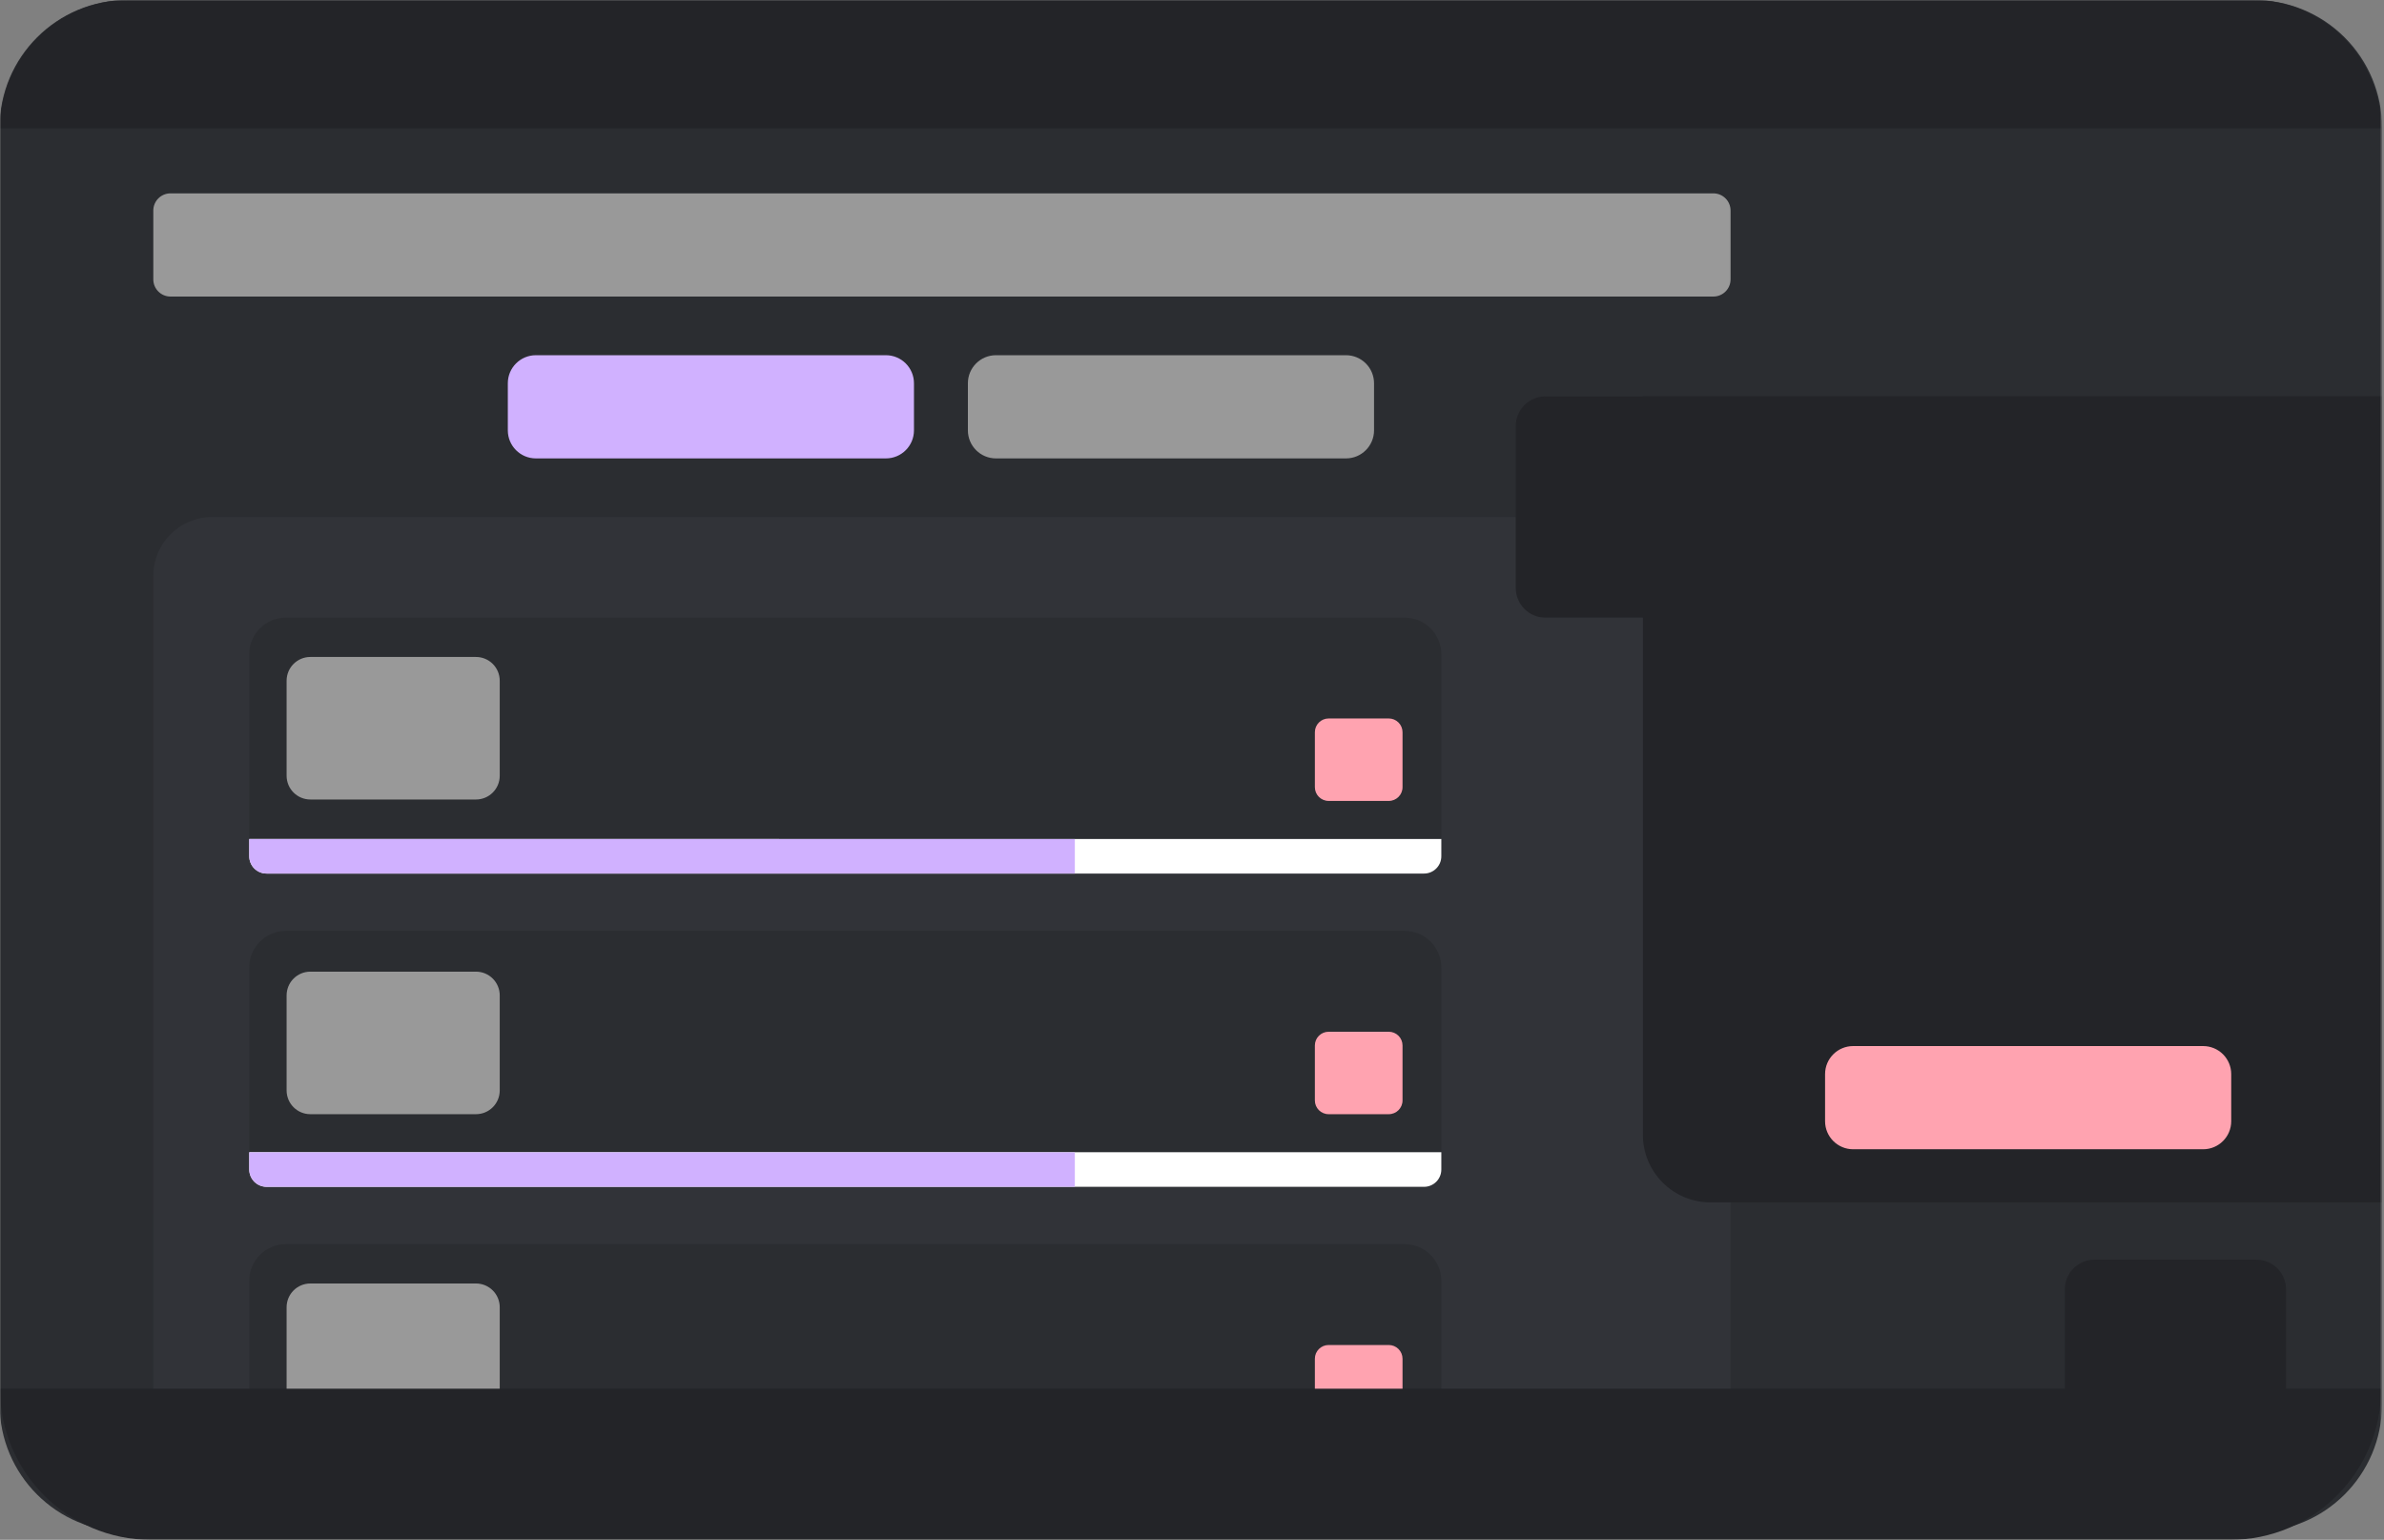 <svg width="836" height="540" viewBox="0 0 836 540" fill="none" xmlns="http://www.w3.org/2000/svg">
<rect x="0" y="0" width="836" height="540" fill="#808080" stroke="none"/>
<mask id="mask0_7_100" style="mask-type:luminance" maskUnits="userSpaceOnUse" x="0" y="0" width="836" height="540">
<path d="M0 -3.05176e-05H835.199V540H0V-3.05176e-05Z" fill="white"/>
</mask>
<g mask="url(#mask0_7_100)">
<path fill-rule="evenodd" clip-rule="evenodd" d="M499.367 526.056H93.477C91.869 526.056 90.327 525.417 89.19 524.28C88.053 523.143 87.414 521.601 87.414 519.993V513.93C87.414 513.928 87.415 513.926 87.417 513.926L505.43 513.93C505.432 513.93 505.433 513.931 505.433 513.933L505.43 519.993C505.43 523.341 502.715 526.056 499.367 526.056Z" fill="white"/>
<path fill-rule="evenodd" clip-rule="evenodd" d="M-0.127 44.766C-0.127 20.044 19.915 0.002 44.638 0.002H790.541C802.414 0.002 813.8 4.718 822.195 13.113C830.59 21.508 835.306 32.894 835.306 44.766V492.434C835.306 517.157 815.264 537.199 790.541 537.199H44.638C19.915 537.199 -0.127 517.157 -0.127 492.434V44.766Z" fill="#2B2D31"/>
<path fill-rule="evenodd" clip-rule="evenodd" d="M74.372 181.326H586.25C591.717 181.326 596.96 183.498 600.825 187.364C604.691 191.229 606.862 196.472 606.862 201.939V537.263C606.862 537.266 606.86 537.268 606.858 537.268L53.76 537.263C53.758 537.263 53.756 537.261 53.756 537.259L53.76 201.939C53.76 190.555 62.989 181.326 74.372 181.326Z" fill="#313338"/>
<path fill-rule="evenodd" clip-rule="evenodd" d="M53.76 73.839C53.76 70.508 56.461 67.807 59.792 67.807H600.831C602.43 67.807 603.965 68.443 605.096 69.574C606.227 70.705 606.862 72.239 606.862 73.839V97.965C606.862 101.296 604.162 103.996 600.831 103.996H59.792C56.461 103.996 53.76 101.296 53.76 97.965V73.839Z" fill="#999999"/>
<path fill-rule="evenodd" clip-rule="evenodd" d="M835.327 421.662H599.814C593.529 421.662 587.501 419.165 583.056 414.721C578.611 410.276 576.115 404.248 576.115 397.963V138.985H835.327V421.662Z" fill="#232428"/>
<path fill-rule="evenodd" clip-rule="evenodd" d="M531.532 206.187V149.416C531.532 146.657 532.628 144.012 534.579 142.061C536.53 140.11 539.175 139.014 541.934 139.014H578.115C578.115 139.014 578.115 139.014 578.115 139.014V216.589C578.115 216.589 578.115 216.589 578.115 216.589H541.934C536.189 216.589 531.532 211.932 531.532 206.187Z" fill="#232428"/>
<path fill-rule="evenodd" clip-rule="evenodd" d="M100.232 216.593H492.592C495.994 216.593 499.257 217.945 501.663 220.35C504.068 222.756 505.42 226.019 505.42 229.421V294.168C505.42 294.17 505.418 294.171 505.416 294.171L87.404 294.168C87.402 294.168 87.4 294.166 87.4 294.164L87.404 229.421C87.404 222.336 93.147 216.593 100.232 216.593Z" fill="#2B2D31"/>
<path fill-rule="evenodd" clip-rule="evenodd" d="M461.088 256.78C461.088 254.118 463.245 251.961 465.907 251.961H487.009C488.287 251.961 489.513 252.468 490.417 253.372C491.32 254.276 491.828 255.502 491.828 256.78V276.055C491.828 278.716 489.671 280.874 487.009 280.874H465.907C463.245 280.874 461.088 278.716 461.088 276.055V256.78Z" fill="#FFA3B0"/>
<path fill-rule="evenodd" clip-rule="evenodd" d="M100.232 326.449H492.592C495.994 326.449 499.257 327.801 501.663 330.206C504.068 332.612 505.42 335.875 505.42 339.277V404.024C505.42 404.026 505.418 404.027 505.416 404.027L87.404 404.024C87.402 404.024 87.4 404.022 87.4 404.02L87.404 339.277C87.404 332.192 93.147 326.449 100.232 326.449Z" fill="#2B2D31"/>
<path fill-rule="evenodd" clip-rule="evenodd" d="M461.087 366.636C461.087 363.974 463.244 361.817 465.906 361.817H487.008C488.286 361.817 489.512 362.325 490.415 363.228C491.319 364.132 491.827 365.358 491.827 366.636V385.911C491.827 388.573 489.669 390.73 487.008 390.73H465.906C463.244 390.73 461.087 388.573 461.087 385.911V366.636Z" fill="#FFA3B0"/>
<path fill-rule="evenodd" clip-rule="evenodd" d="M100.232 436.305H492.592C495.994 436.305 499.257 437.656 501.663 440.062C504.068 442.468 505.42 445.731 505.42 449.133V513.88C505.42 513.882 505.418 513.883 505.416 513.883L87.404 513.88C87.402 513.88 87.4 513.878 87.4 513.876L87.404 449.133C87.404 442.048 93.147 436.305 100.232 436.305Z" fill="#2B2D31"/>
<path fill-rule="evenodd" clip-rule="evenodd" d="M461.087 476.492C461.087 473.83 463.244 471.673 465.906 471.673H487.008C488.286 471.673 489.512 472.18 490.415 473.084C491.319 473.988 491.827 475.214 491.827 476.492V495.767C491.827 498.429 489.669 500.586 487.008 500.586H465.906C463.244 500.586 461.087 498.429 461.087 495.767V476.492Z" fill="#FFA3B0"/>
<path fill-rule="evenodd" clip-rule="evenodd" d="M499.367 306.344H93.477C91.869 306.344 90.327 305.705 89.19 304.568C88.053 303.431 87.414 301.889 87.414 300.281V294.218C87.414 294.216 87.415 294.214 87.417 294.214L505.43 294.218C505.432 294.218 505.433 294.219 505.433 294.221L505.43 300.281C505.43 303.629 502.715 306.344 499.367 306.344Z" fill="white"/>
<path fill-rule="evenodd" clip-rule="evenodd" d="M499.367 416.2H93.477C91.869 416.2 90.327 415.561 89.19 414.424C88.053 413.287 87.414 411.745 87.414 410.137V404.074C87.414 404.072 87.415 404.07 87.417 404.07L505.43 404.074C505.432 404.074 505.433 404.075 505.433 404.077L505.43 410.137C505.43 413.485 502.715 416.2 499.367 416.2Z" fill="white"/>
<path fill-rule="evenodd" clip-rule="evenodd" d="M376.915 306.344H93.45C91.846 306.344 90.308 305.707 89.174 304.573C88.04 303.439 87.403 301.9 87.403 300.297V294.249H376.915L376.915 306.344Z" fill="#D0B1FF"/>
<path fill-rule="evenodd" clip-rule="evenodd" d="M339.411 134.407C339.411 128.972 343.816 124.567 349.251 124.567H471.996C474.606 124.567 477.109 125.604 478.954 127.449C480.799 129.294 481.836 131.797 481.836 134.407V150.916C481.836 156.35 477.431 160.756 471.996 160.756H349.251C343.816 160.756 339.411 156.35 339.411 150.916V134.407Z" fill="#999999"/>
<path fill-rule="evenodd" clip-rule="evenodd" d="M376.915 416.184H93.45C91.846 416.184 90.308 415.547 89.174 414.413C88.04 413.278 87.403 411.74 87.403 410.136V404.089H376.915L376.915 416.184Z" fill="#D0B1FF"/>
<path fill-rule="evenodd" clip-rule="evenodd" d="M640.001 376.678C640.001 371.244 644.407 366.839 649.841 366.839H772.587C775.197 366.839 777.699 367.875 779.545 369.721C781.39 371.566 782.427 374.069 782.427 376.678V393.188C782.427 398.622 778.021 403.028 772.587 403.028H649.841C644.407 403.028 640.001 398.622 640.001 393.188V376.678Z" fill="#FFA3B0"/>
<path fill-rule="evenodd" clip-rule="evenodd" d="M178.078 134.407C178.078 128.972 182.483 124.567 187.917 124.567H310.663C313.273 124.567 315.776 125.604 317.621 127.449C319.466 129.294 320.503 131.797 320.503 134.407V150.916C320.503 156.35 316.097 160.756 310.663 160.756H187.917C182.483 160.756 178.078 156.35 178.078 150.916V134.407Z" fill="#D0B1FF"/>
<path fill-rule="evenodd" clip-rule="evenodd" d="M734.479 441.749H791.25C794.008 441.749 796.654 442.845 798.605 444.795C800.556 446.746 801.652 449.392 801.652 452.151V488.331C801.652 488.331 801.652 488.332 801.652 488.331H724.077C724.077 488.332 724.076 488.331 724.077 488.331V452.151C724.077 446.406 728.734 441.749 734.479 441.749Z" fill="#232428"/>
<path fill-rule="evenodd" clip-rule="evenodd" d="M100.504 238.719C100.504 234.118 104.234 230.388 108.835 230.388H166.913C169.123 230.388 171.242 231.266 172.804 232.828C174.366 234.391 175.244 236.51 175.244 238.719V272.042C175.244 276.643 171.514 280.373 166.913 280.373H108.835C104.234 280.373 100.504 276.643 100.504 272.042V238.719Z" fill="#999999"/>
<path fill-rule="evenodd" clip-rule="evenodd" d="M100.504 349.076C100.504 344.475 104.234 340.745 108.835 340.745H166.913C169.123 340.745 171.242 341.623 172.804 343.185C174.366 344.748 175.244 346.867 175.244 349.076V382.399C175.244 387 171.514 390.73 166.913 390.73H108.835C104.234 390.73 100.504 387 100.504 382.399V349.076Z" fill="#999999"/>
<path fill-rule="evenodd" clip-rule="evenodd" d="M100.504 458.431C100.504 453.83 104.234 450.1 108.835 450.1H166.913C169.123 450.1 171.242 450.977 172.804 452.54C174.366 454.102 175.244 456.221 175.244 458.431V491.753C175.244 496.354 171.514 500.084 166.913 500.084H108.835C104.234 500.084 100.504 496.354 100.504 491.753V458.431Z" fill="#999999"/>
<path d="M0 45C0 20.147 20.147 -3.05176e-05 45 -3.05176e-05H790C814.853 -3.05176e-05 835 20.147 835 45V45H0V45Z" fill="#232428"/>
<path d="M0 487H835V487C835 516.271 811.271 540 782 540H53C23.729 540 0 516.271 0 487V487Z" fill="#232428"/>
</g>
</svg>
